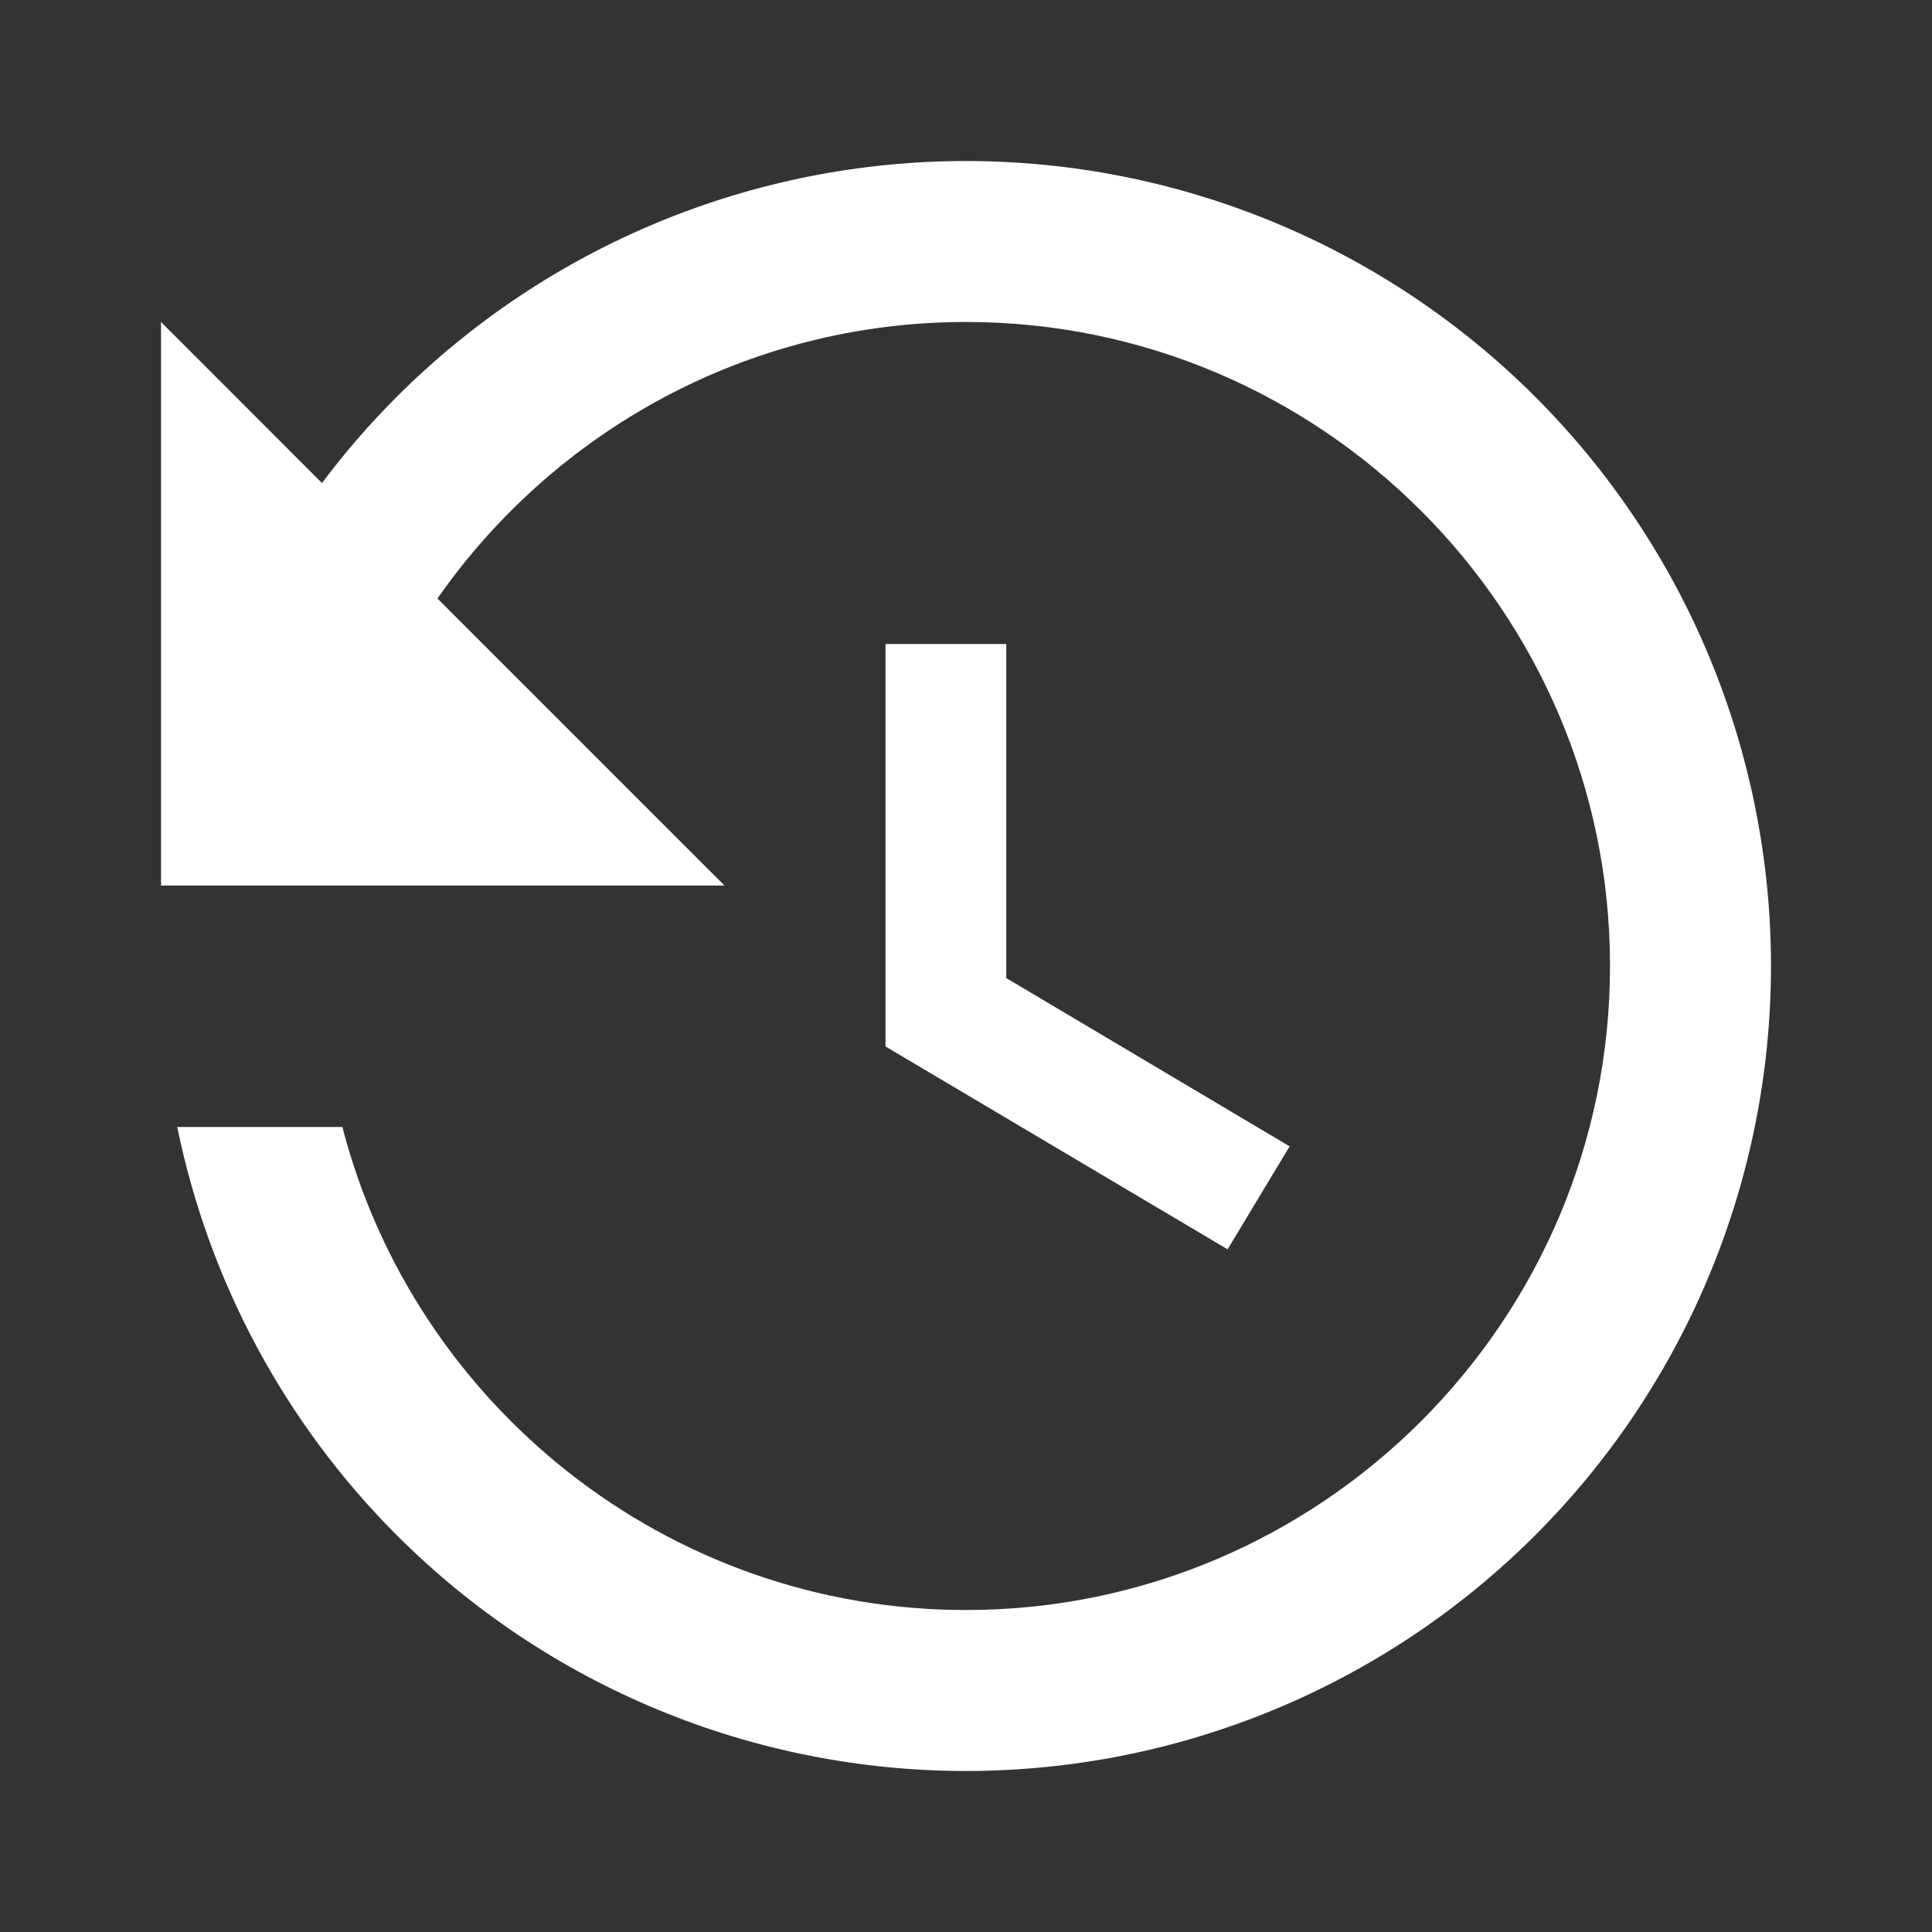 <svg width="32" height="32" viewBox="0 0 32 32" fill="none" xmlns="http://www.w3.org/2000/svg">
<rect x="0" y="0" width="32" height="32" fill="#333333" stroke="none"/>
<path d="M16 26.667C21.88 26.667 26.667 21.88 26.667 16C26.667 10.12 21.88 5.333 16 5.333C12.381 5.333 9.176 7.147 7.246 9.913L12 14.667H2.667V5.333L5.333 8C5.711 7.496 6.125 7.019 6.572 6.572C7.81 5.334 9.28 4.352 10.898 3.682C12.515 3.012 14.249 2.667 16 2.667C17.751 2.667 19.485 3.012 21.102 3.682C22.72 4.352 24.19 5.334 25.428 6.572C27.929 9.072 29.333 12.464 29.333 16C29.333 19.536 27.929 22.928 25.428 25.428C24.19 26.666 22.72 27.648 21.102 28.318C19.485 28.988 17.751 29.333 16 29.333C12.464 29.333 9.072 27.929 6.572 25.428C4.71 23.566 3.455 21.209 2.936 18.667H5.671C6.859 23.261 11.04 26.667 16 26.667Z" fill="white"/>
<path d="M14.667 17.333V10.667H16.667V16.2L21.36 18.987L20.333 20.693L14.667 17.333Z" fill="white"/>
</svg>
